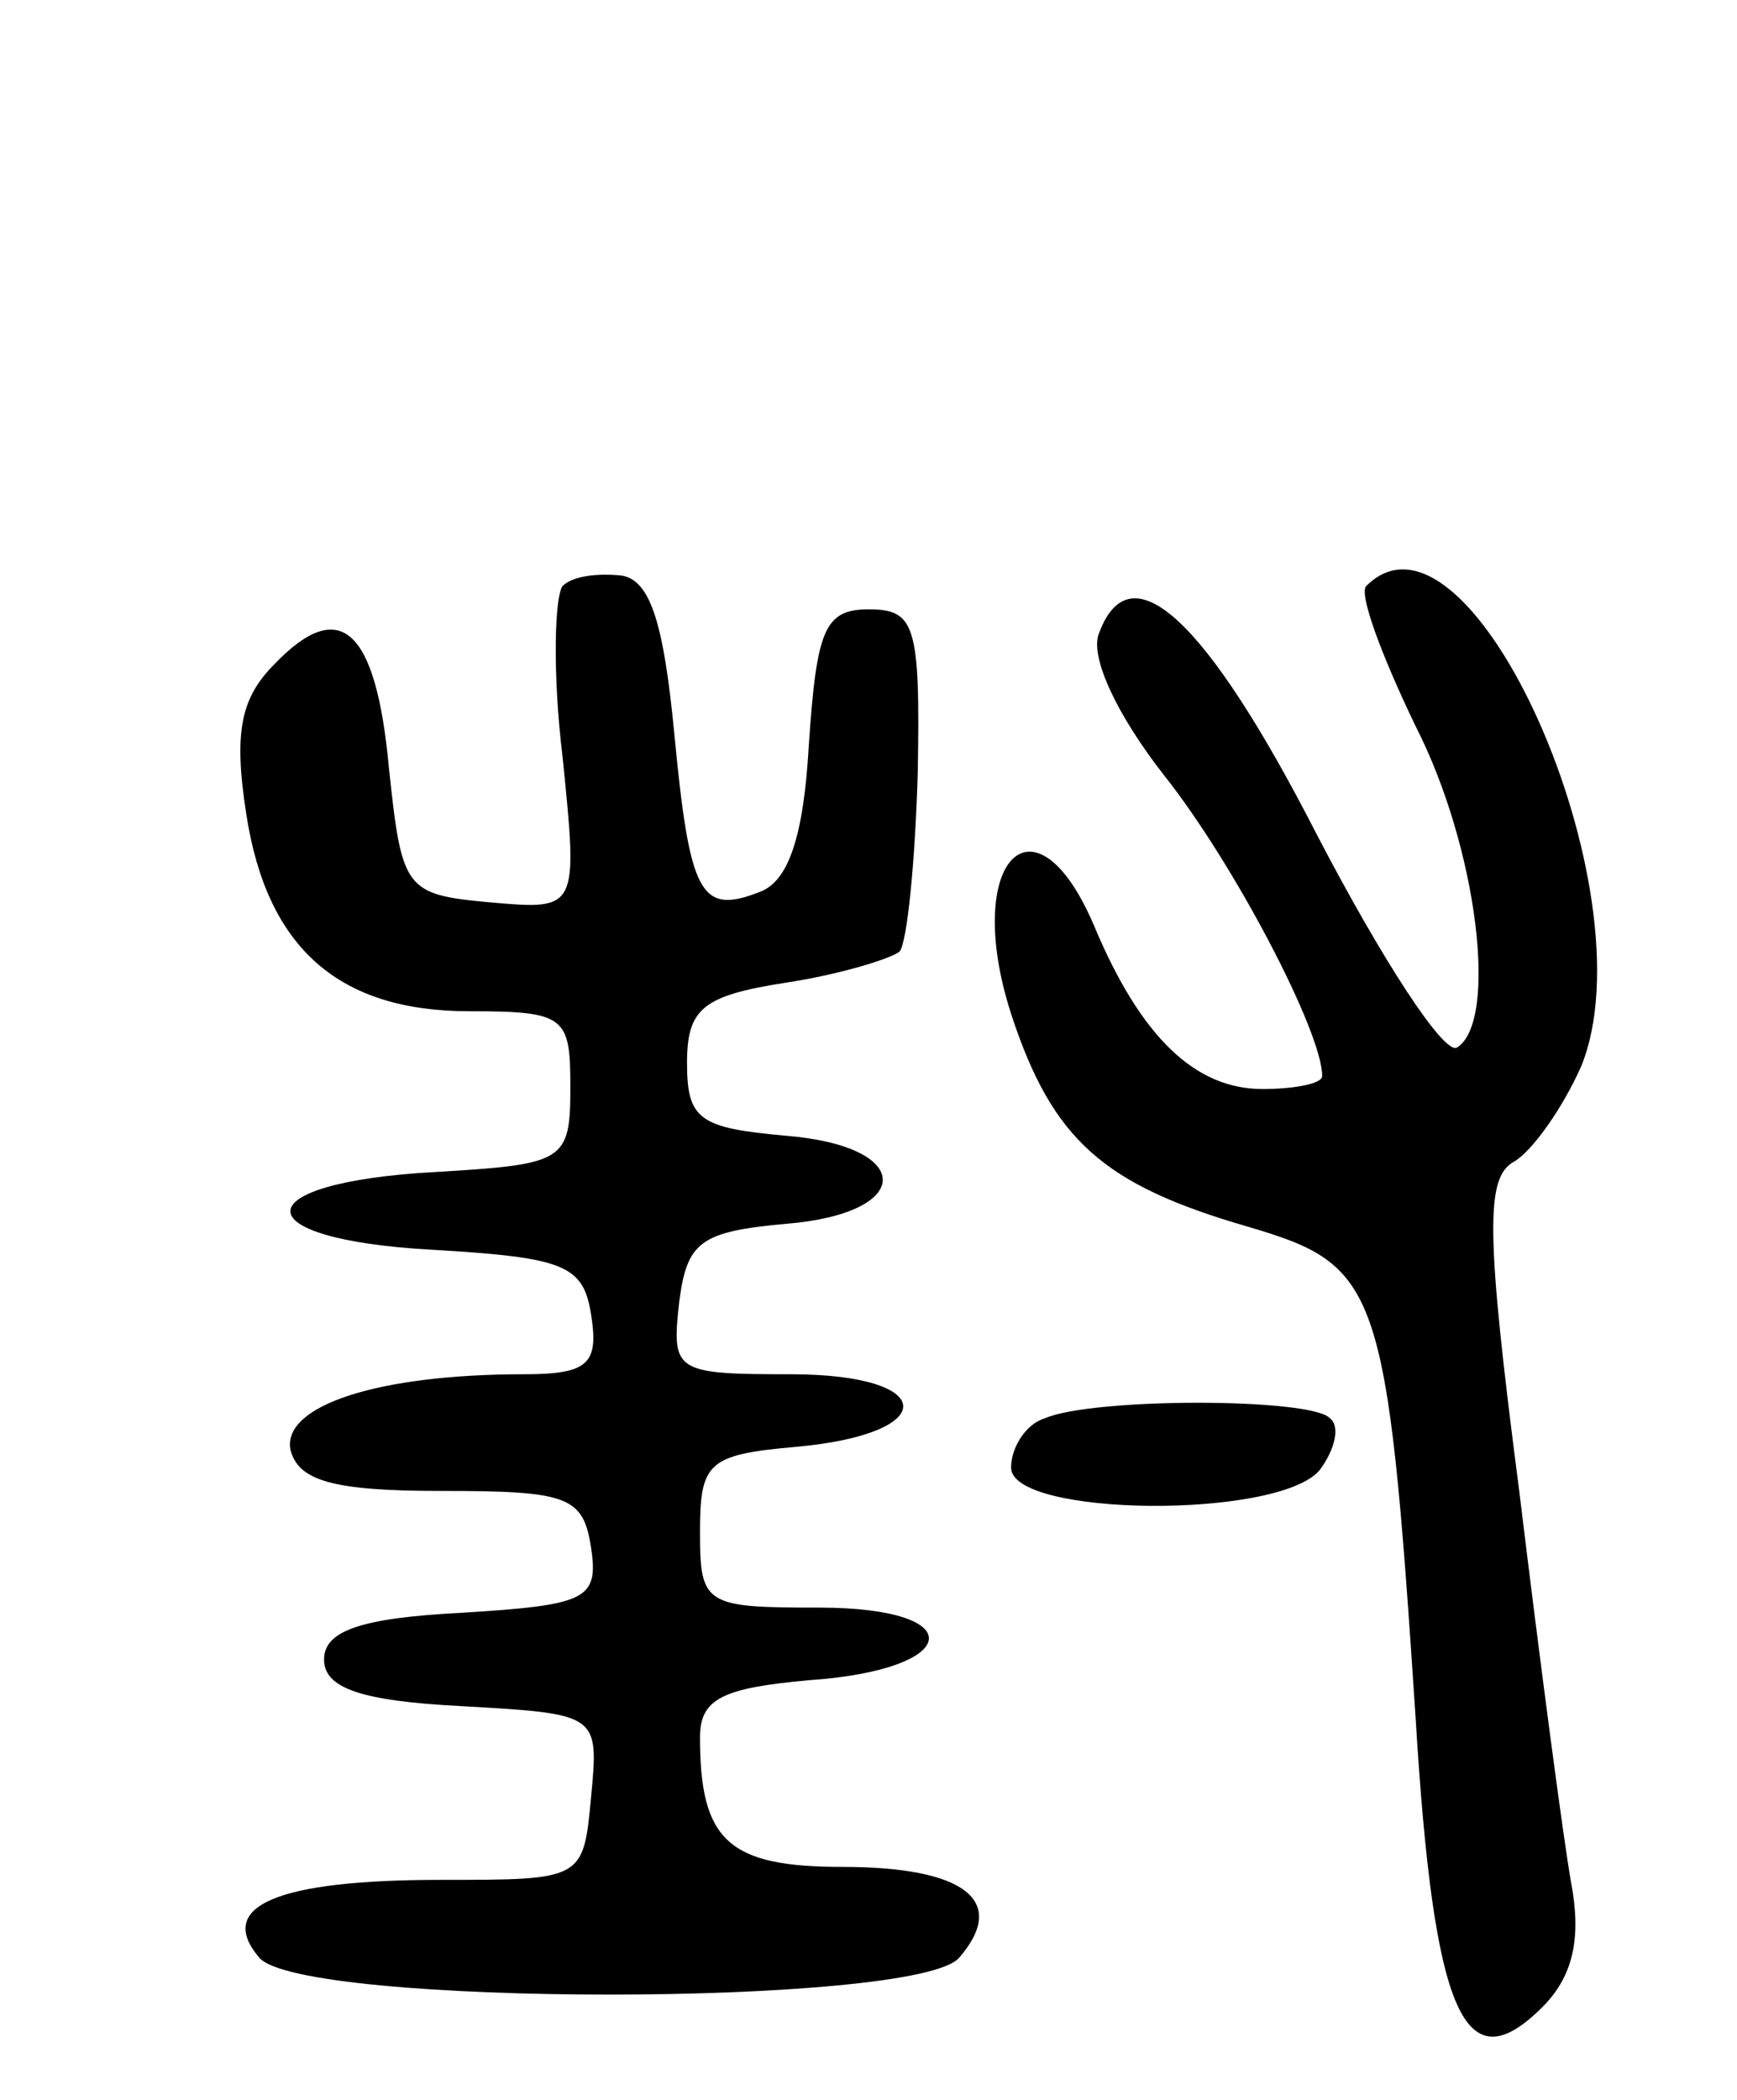 <svg version="1.0" xmlns="http://www.w3.org/2000/svg"
 width="67pt" height="81pt" viewBox="0 0 67 81"
 preserveAspectRatio="xMidYMid meet">
<g transform="translate(0,81) scale(0.1,-0.1)"
fill="#000000" stroke="none">
<path d="M217 584 c-3 -4 -4 -33 0 -66 6 -59 6 -59 -28 -56 -33 3 -34 5 -39
52 -5 54 -19 66 -44 40 -13 -13 -16 -26 -11 -58 8 -52 36 -76 86 -76 37 0 39
-2 39 -29 0 -29 -2 -30 -52 -33 -74 -4 -75 -26 -1 -30 51 -3 58 -6 61 -25 3
-19 -1 -23 -26 -23 -56 0 -93 -12 -90 -29 3 -12 16 -16 58 -16 49 0 55 -2 58
-22 3 -20 -2 -22 -50 -25 -39 -2 -53 -7 -53 -18 0 -11 14 -16 53 -18 53 -3 53
-3 50 -35 -3 -32 -3 -32 -58 -32 -63 0 -87 -10 -70 -30 16 -19 254 -19 270 0
19 22 2 35 -45 35 -44 0 -55 10 -55 50 0 15 9 19 42 22 59 4 63 28 4 28 -44 0
-46 1 -46 29 0 27 3 30 37 33 56 5 55 28 -2 28 -45 0 -46 1 -43 28 3 23 8 27
41 30 50 4 50 30 0 34 -33 3 -38 6 -38 28 0 21 6 26 38 31 20 3 40 9 44 12 3
4 6 35 7 69 1 57 -1 63 -19 63 -17 0 -20 -8 -23 -52 -2 -36 -8 -53 -19 -57
-23 -9 -27 -1 -33 62 -4 41 -9 58 -20 60 -9 1 -19 0 -23 -4z"/>
<path d="M527 584 c-3 -3 6 -27 19 -54 24 -47 32 -114 16 -124 -5 -3 -29 34
-54 82 -43 84 -72 110 -84 78 -4 -9 7 -32 25 -55 27 -34 61 -99 61 -116 0 -3
-11 -5 -23 -5 -26 0 -47 20 -65 63 -23 54 -51 25 -32 -34 16 -49 36 -66 91
-82 51 -15 54 -22 65 -189 7 -116 19 -142 49 -112 12 12 15 27 11 48 -3 17
-12 85 -20 151 -13 100 -13 121 -2 127 7 4 19 21 26 37 27 67 -43 225 -83 185z"/>
<path d="M403 263 c-7 -2 -13 -11 -13 -19 0 -19 103 -20 119 -1 6 8 8 17 4 20
-7 8 -92 8 -110 0z"/>
</g>
</svg>
